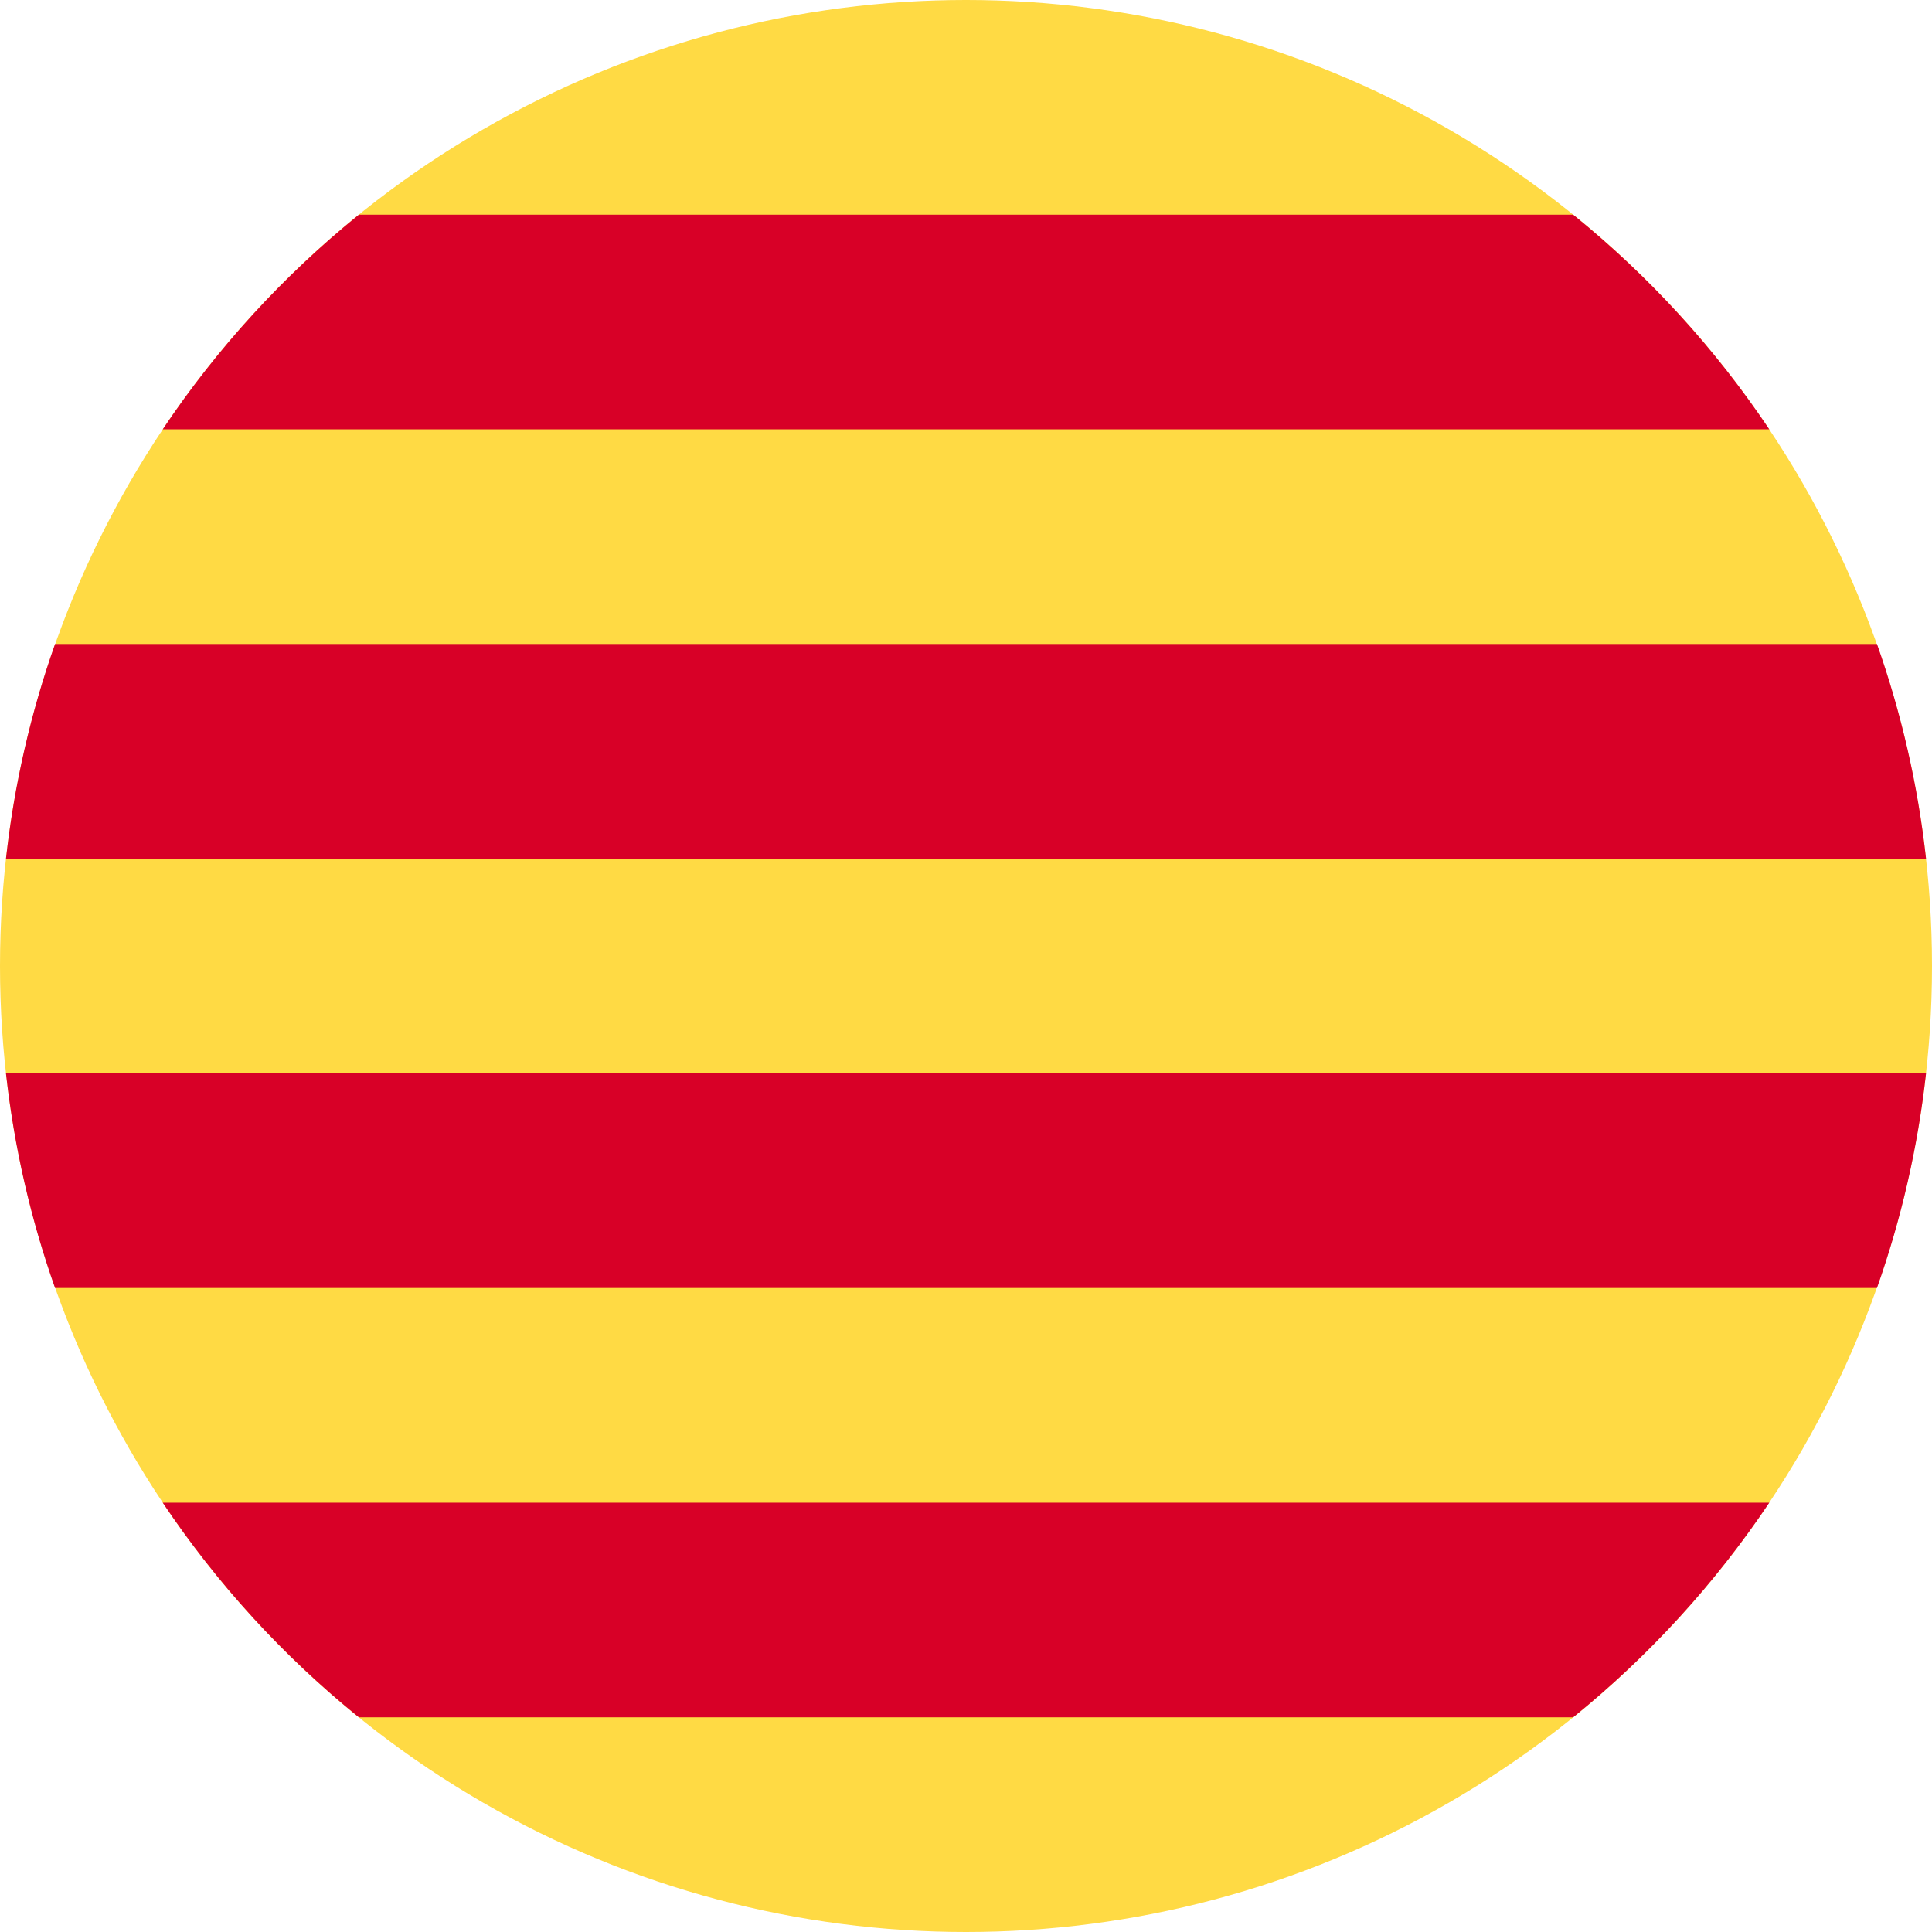<?xml version="1.0" encoding="utf-8" standalone="no"?>
<!DOCTYPE svg PUBLIC "-//W3C//DTD SVG 1.1//EN" "http://www.w3.org/Graphics/SVG/1.1/DTD/svg11.dtd">
<svg xmlns="http://www.w3.org/2000/svg" xmlns:xlink="http://www.w3.org/1999/xlink" version="1.1"
	width="384" height="384" viewBox="0 0 512 512" preserveAspectRatio="xMidYMid meet">
	<circle fill="#FFDA44" cx="256" cy="256" r="256" />
	<path fill="#D80027" d="m 14.588,341.334 h 482.825 c 6.403,-18.115 10.825,-37.164 13.007,-56.89 H 1.582 c 2.18,19.727 6.602,38.776 13.006,56.89 z" />
	<path fill="#D80027" d="m 95.108,455.111 h 321.784 c 20.049,-16.221 37.603,-35.403 51.987,-56.889 H 43.123 c 14.384,21.486 31.936,40.667 51.985,56.889 z" />
	<path fill="#D80027" d="M 14.59,170.668 H 497.415 c 6.403,18.115 10.825,37.164 13.007,56.89 H 1.584 c 2.18,-19.727 6.602,-38.776 13.006,-56.89 z" />
	<path fill="#D80027" d="M 95.109,56.889 H 416.893 c 20.049,16.221 37.603,35.403 51.987,56.889 H 43.124 c 14.384,-21.486 31.936,-40.667 51.985,-56.889 z" />
</svg>
